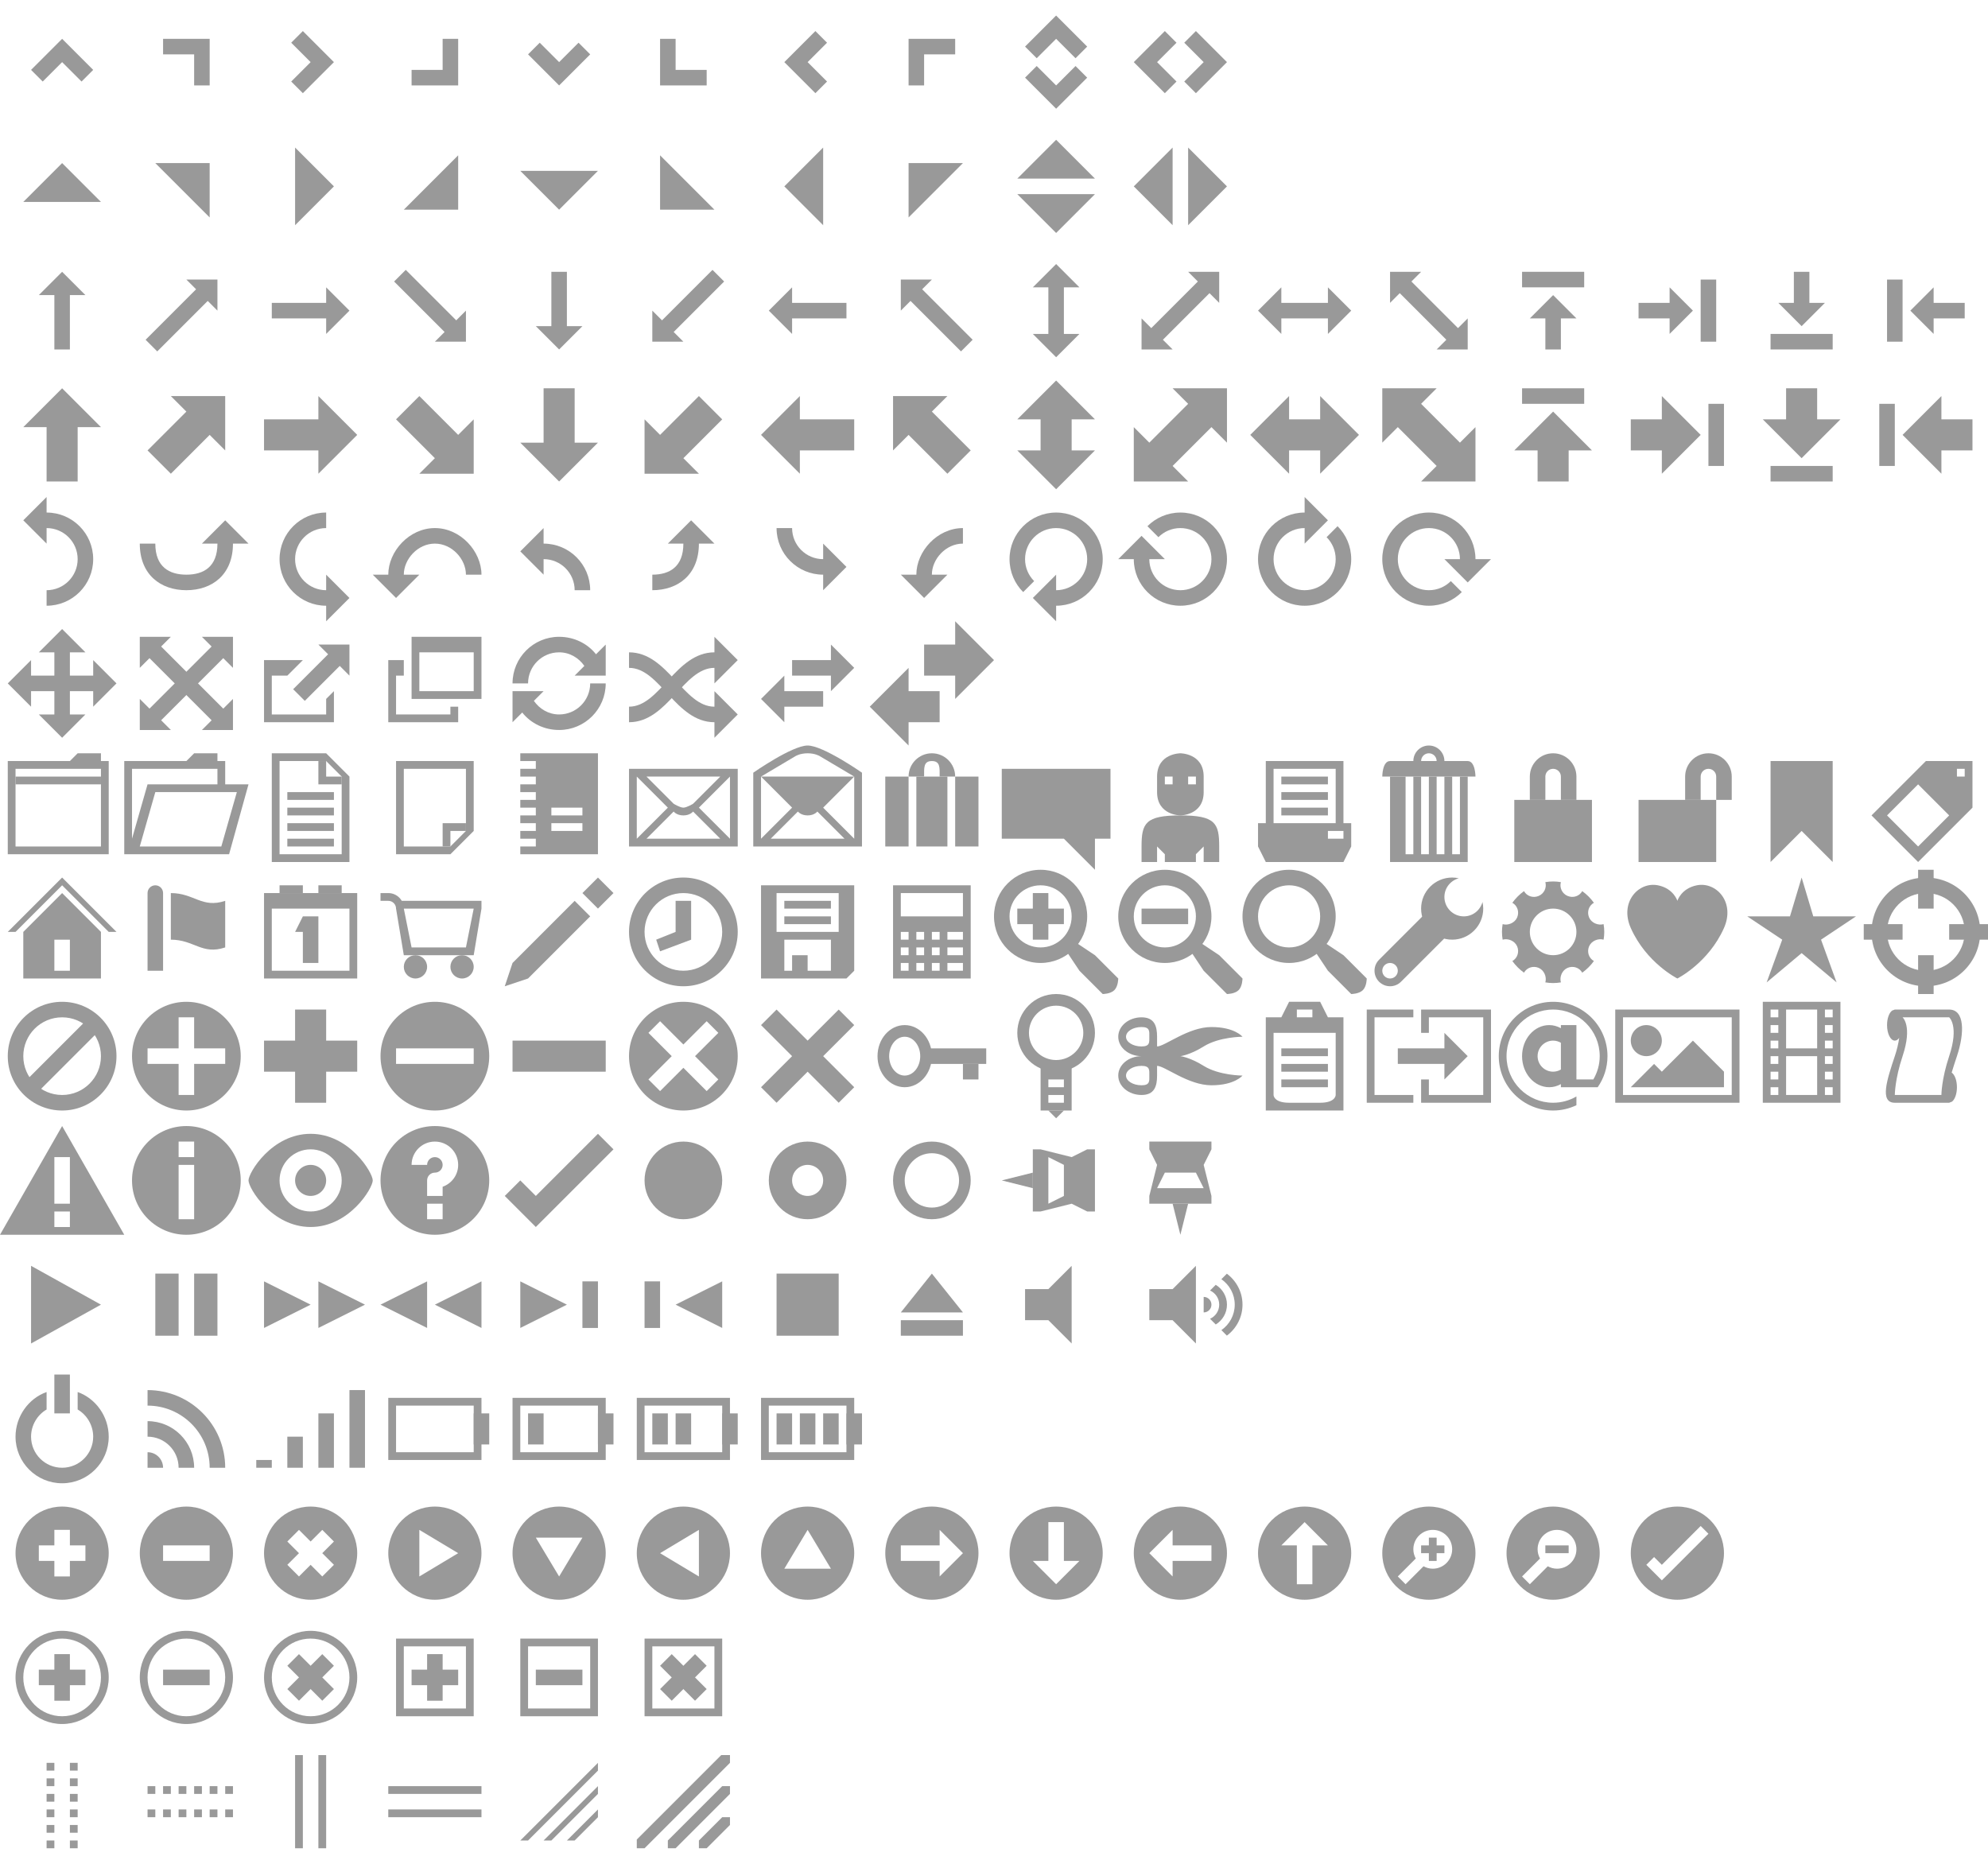 <?xml version="1.0" encoding="utf-8"?>
<!DOCTYPE svg>
<svg version="1.1" baseProfile="full" xmlns="http://www.w3.org/2000/svg" xmlns:xlink="http://www.w3.org/1999/xlink" x="0px" y="0px" width="256px" height="240px" viewBox="0 0 256 240" enable-background="new 0 0 256 240" xml:space="preserve">

<style type="text/css">
	<![CDATA[
	g { fill: #999999; }
	]]>
</style>

<g id="ui-icon-carat-1-n">
	<polygon points="12,9 8,5 4,9 5.5,10.5 8,8 10.5,10.5"/>
</g>

<g id="ui-icon-carat-1-ne">
	<polygon points="21,5 21,7 25,7 25,11 27,11 27,5"/>
</g>

<g id="ui-icon-carat-1-e">
	<polygon points="39,12 43,8 39,4 37.5,5.5 40,8 37.5,10.5"/>
</g>

<g id="ui-icon-carat-1-se">
	<polygon points="57,5 57,9 53,9 53,11 59,11 59,5"/>
</g>

<g id="ui-icon-carat-1-s">
	<polygon points="68,7 72,11 76,7 74.5,5.5 72,8 69.5,5.5"/>
</g>

<g id="ui-icon-carat-1-sw">
	<polygon points="87,9 87,5 85,5 85,11 91,11 91,9"/>
</g>

<g id="ui-icon-carat-1-w">
	<polygon points="105,4 101,8 105,12 106.5,10.5 104,8 106.5,5.5"/>
</g>

<g id="ui-icon-carat-1-nw">
	<polygon points="123,5 117,5 117,11 119,11 119,7 123,7"/>
</g>

<g id="ui-icon-carat-2-n-s">
	<polygon points="132,10 136,14 140,10 138.5,8.5 136,11 133.5,8.5"/>
	<polygon points="140,6 136,2 132,6 133.5,7.5 136,5 138.5,7.5"/>
</g>

<g id="ui-icon-carat-2-e-w">
	<polygon points="154,12 158,8 154,4 152.5,5.5 155,8 152.5,10.5"/>
	<polygon points="150,4 146,8 150,12 151.5,10.5 149,8 151.5,5.5"/>
</g>

<g id="ui-icon-triangle-1-n">
	<polygon points="13,26 8,21 3,26"/>
</g>

<g id="ui-icon-triangle-1-ne">
	<polygon points="27,28 27,21 20,21"/>
</g>

<g id="ui-icon-triangle-1-e">
	<polygon points="38,29 43,24 38,19"/>
</g>

<g id="ui-icon-triangle-1-se">
	<polygon points="52,27 59,27 59,20"/>
</g>

<g id="ui-icon-triangle-1-s">
	<polygon points="67,22 72,27 77,22"/>
</g>

<g id="ui-icon-triangle-1-sw">
	<polygon points="85,20 85,27 92,27"/>
</g>

<g id="ui-icon-triangle-1-w">
	<polygon points="106,19 101,24 106,29"/>
</g>

<g id="ui-icon-triangle-1-nw">
	<polygon points="124,21 117,21 117,28"/>
</g>

<g id="ui-icon-triangle-2-n-s">
	<polygon points="131,25 136,30 141,25"/>
	<polygon points="141,23 136,18 131,23"/>
</g>

<g id="ui-icon-triangle-2-e-w">
	<polygon points="153,29 158,24 153,19"/>
	<polygon points="151,19 146,24 151,29"/>
</g>

<g id="ui-icon-arrow-1-n">
	<polygon points="8,35 5,38 7,38 7,45 9,45 9,38 11,38"/>
</g>

<g id="ui-icon-arrow-1-ne">
	<polygon points="28,36 24,36 25.25,37.25 18.75,43.75 20.25,45.25 26.75,38.75 28,40"/>
</g>

<g id="ui-icon-arrow-1-e">
	<polygon points="45,40 42,37 42,39 35,39 35,41 42,41 42,43"/>
</g>

<g id="ui-icon-arrow-1-se">
	<polygon points="60,44 60,40 58.75,41.25 52.25,34.75 50.75,36.25 57.25,42.75 56,44"/>
</g>

<g id="ui-icon-arrow-1-s">
	<polygon points="72,45 75,42 73,42 73,35 71,35 71,42 69,42"/>
</g>

<g id="ui-icon-arrow-1-sw">
	<polygon points="84,44 88,44 86.75,42.75 93.25,36.25 91.75,34.75 85.25,41.25 84,40"/>
</g>

<g id="ui-icon-arrow-1-w">
	<polygon points="99,40 102,43 102,41 109,41 109,39 102,39 102,37"/>
</g>

<g id="ui-icon-arrow-1-nw">
	<polygon points="116,36 116,40 117.25,38.75 123.75,45.25 125.25,43.75 118.75,37.25 120,36"/>
</g>

<g id="ui-icon-arrow-2-n-s">
	<polygon points="137,37 139,37 136,34 133,37 135,37 135,43 133,43 136,46 139,43 137,43"/>
</g>

<g id="ui-icon-arrow-2-ne-sw">
	<polygon points="153,35 154.25,36.25 148.25,42.25 147,41 147,45 151,45 149.75,43.75 155.75,37.75 157,39 157,35"/>
</g>

<g id="ui-icon-arrow-2-e-w">
	<polygon points="165,39 165,37 162,40 165,43 165,41 171,41 171,43 174,40 171,37 171,39"/>
</g>

<g id="ui-icon-arrow-2-se-nw">
	<polygon points="187.75,42.25 181.75,36.25 183,35 179,35 179,39 180.25,37.75 186.25,43.75 185,45 189,45 189,41"/>
</g>

<g id="ui-icon-arrowstop-1-n">
	<rect x="196" y="35" width="8" height="2"/>
	<polygon points="200,38 197,41 199,41 199,45 201,45 201,41 203,41"/>
</g>

<g id="ui-icon-arrowstop-1-e">
	<rect x="219" y="36" width="2" height="8"/>
	<polygon points="218,40 215,37 215,39 211,39 211,41 215,41 215,43"/>
</g>

<g id="ui-icon-arrowstop-1-s">
	<rect x="228" y="43" width="8" height="2"/>
	<polygon points="232,42 235,39 233,39 233,35 231,35 231,39 229,39"/>
</g>

<g id="ui-icon-arrowstop-1-w">
	<rect x="243" y="36" width="2" height="8"/>
	<polygon points="246,40 249,43 249,41 253,41 253,39 249,39 249,37"/>
</g>

<g id="ui-icon-arrowthick-1-n">
	<polygon points="8,50 3,55 6,55 6,62 10,62 10,55 13,55"/>
</g>

<g id="ui-icon-arrowthick-1-ne">
	<polygon points="29,51 22,51 24,53 19,58 22,61 27,56 29,58"/>
</g>

<g id="ui-icon-arrowthick-1-e">
	<polygon points="46,56 41,51 41,54 34,54 34,58 41,58 41,61"/>
</g>

<g id="ui-icon-arrowthick-1-se">
	<polygon points="61,61 61,54 59,56 54,51 51,54 56,59 54,61"/>
</g>

<g id="ui-icon-arrowthick-1-s">
	<polygon points="72,62 77,57 74,57 74,50 70,50 70,57 67,57"/>
</g>

<g id="ui-icon-arrowthick-1-sw">
	<polygon points="83,61 83,54 85,56 90,51 93,54 88,59 90,61"/>
</g>

<g id="ui-icon-arrowthick-1-w">
	<polygon points="98,56 103,61 103,58 110,58 110,54 103,54 103,51"/>
</g>

<g id="ui-icon-arrowthick-1-nw">
	<polygon points="115,51 115,58 117,56 122,61 125,58 120,53 122,51"/>
</g>

<g id="ui-icon-arrowthick-2-n-s">
	<polygon points="138,54 141,54 136,49 131,54 134,54 134,58 131,58 136,63 141,58 138,58"/>
</g>

<g id="ui-icon-arrowthick-2-ne-sw">
	<polygon points="151,50 153,52 148,57 146,55 146,62 153,62 151,60 156,55 158,57 158,50"/>
</g>

<g id="ui-icon-arrowthick-2-e-w">
	<polygon points="166,54 166,51 161,56 166,61 166,58 170,58 170,61 175,56 170,51 170,54"/>
</g>

<g id="ui-icon-arrowthick-2-se-nw">
	<polygon points="178,57 180,55 185,60 183,62 190,62 190,55 188,57 183,52 185,50 178,50"/>
</g>

<g id="ui-icon-arrowthickstop-1-n">
	<rect x="196" y="50" width="8" height="2"/>
	<polygon points="200,53 195,58 198,58 198,62 202,62 202,58 205,58"/>
</g>

<g id="ui-icon-arrowthickstop-1-e">
	<rect x="220" y="52" width="2" height="8"/>
	<polygon points="219,56 214,51 214,54 210,54 210,58 214,58 214,61"/>
</g>

<g id="ui-icon-arrowthickstop-1-s">
	<rect x="228" y="60" width="8" height="2"/>
	<polygon points="232,59 237,54 234,54 234,50 230,50 230,54 227,54"/>
</g>

<g id="ui-icon-arrowthickstop-1-w">
	<rect x="242" y="52" width="2" height="8"/>
	<polygon points="245,56 250,61 250,58 254,58 254,54 250,54 250,51"/>
</g>

<g id="ui-icon-arrowreturnthick-1-w">
	<path d="M6,76c2.209,0,4-1.791,4-4s-1.791-4-4-4v2l-3-3l3-3v2c3.313,0,6,2.687,6,6s-2.687,6-6,6V76z"/>
</g>

<g id="ui-icon-arrowreturnthick-1-n">
	<path d="M20,70c0,3,1.791,4,4,4s4-1,4-4h-2l3-3l3,3h-2c0,4-2.687,6-6,6s-6-2-6-6H20z"/>
</g>

<g id="ui-icon-arrowreturnthick-1-e">
	<path d="M42,68c-2.209,0-4,1.791-4,4s1.791,4,4,4v-2l3,3l-3,3v-2c-3.313,0-6-2.687-6-6s2.687-6,6-6V68z"/>
</g>

<g id="ui-icon-arrowreturnthick-1-s">
	<path d="M60,74c0-2-1.791-4-4-4s-4,2-4,4h2l-3,3l-3-3h2c0-3,2.687-6,6-6s6,3,6,6H60z"/>
</g>

<g id="ui-icon-arrowreturn-1-w">
	<path d="M74,76c0-2.209-1.791-4-4-4v2l-3-3l3-3v2c3.313,0,6,2.687,6,6H74z"/>
</g>

<g id="ui-icon-arrowreturn-1-n">
	<path d="M84,74c2.209,0,4-1,4-4h-2l3-3l3,3h-2c0,4-2.687,6-6,6V74z"/>
</g>

<g id="ui-icon-arrowreturn-1-e">
	<path d="M102,68c0,2.209,1.791,4,4,4v-2l3,3l-3,3v-2c-3.313,0-6-2.687-6-6H102z"/>
</g>

<g id="ui-icon-arrowreturn-1-s">
	<path d="M124,70c-2.209,0-4,2-4,4h2l-3,3l-3-3h2c0-3,2.687-6,6-6V70z"/>
</g>

<g id="ui-icon-arrowrefresh-1-w">
	<path d="M131.758,76.242l1.414-1.414C132.447,74.104,132,73.104,132,72c0-2.209,1.791-4,4-4s4,1.791,4,4s-1.791,4-4,4v-2l-3,3l3,3v-2c3.313,0,6-2.687,6-6s-2.687-6-6-6s-6,2.687-6,6C130,73.656,130.672,75.156,131.758,76.242z"/>
</g>

<g id="ui-icon-arrowrefresh-1-n">
	<path d="M147.758,67.758l1.414,1.414C149.896,68.447,150.896,68,152,68c2.209,0,4,1.791,4,4s-1.791,4-4,4s-4-1.791-4-4h2l-3-3l-3,3h2c0,3.313,2.687,6,6,6s6-2.687,6-6s-2.687-6-6-6C150.344,66,148.844,66.672,147.758,67.758z"/>
</g>

<g id="ui-icon-arrowrefresh-1-e">
	<path d="M172.242,67.758l-1.414,1.414C171.553,69.896,172,70.896,172,72c0,2.209-1.791,4-4,4s-4-1.791-4-4s1.791-4,4-4v2l3-3l-3-3v2c-3.313,0-6,2.687-6,6s2.687,6,6,6s6-2.687,6-6C174,70.344,173.328,68.844,172.242,67.758z"/>
</g>

<g id="ui-icon-arrowrefresh-1-s">
	<path d="M188.242,76.242l-1.414-1.414C186.104,75.553,185.104,76,184,76c-2.209,0-4-1.791-4-4s1.791-4,4-4s4,1.791,4,4h-2l3,3l3-3h-2c0-3.313-2.687-6-6-6s-6,2.687-6,6s2.687,6,6,6C185.656,78,187.156,77.328,188.242,76.242z"/>
</g>

<g id="ui-icon-arrow-4">
	<polygon points="4,87 4,85 1,88 4,91 4,89 12,89 12,91 15,88 12,85 12,87"/>
	<polygon points="9,84 11,84 8,81 5,84 7,84 7,92 5,92 8,95 11,92 9,92"/>
</g>

<g id="ui-icon-arrow-4-diag">
	<polygon points="28.75,91.25 20.75,83.25 22,82 18,82 18,86 19.25,84.75 27.25,92.75 26,94 30,94 30,90"/>
	<polygon points="26,82 27.25,83.25 19.25,91.25 18,90 18,94 22,94 20.75,92.75 28.75,84.75 30,86 30,82"/>
</g>

<g id="ui-icon-extlink">
	<polygon points="42,92 35,92 35,87 37,87 39,85 34,85 34,93 43,93 43,89 42,90"/>
	<polygon points="45,83 41,83 42.25,84.25 37.75,88.75 39.25,90.25 43.75,85.75 45,87"/>
</g>

<g id="ui-icon-newwin">
	<path d="M62,90h-9v-8h9V90z M61,84h-7v5h7V84z"/>
	<polygon points="58,92 51,92 51,87 52,87 52,85 50,85 50,93 59,93 59,91 58,91"/>
</g>

<g id="ui-icon-refresh">
	<path d="M76.75,84.25C75.651,82.857,73.912,82,72,82c-3.313,0-6,2.687-6,6h2c0-2.209,1.791-4,4-4c1.36,0,2.527,0.713,3.25,1.75L74,87h4v-4L76.75,84.25z"/>
	<path d="M76,88c0,2.209-1.791,4-4,4c-1.36,0-2.527-0.713-3.25-1.75L70,89h-4v4l1.25-1.25C68.349,93.143,70.088,94,72,94c3.313,0,6-2.687,6-6H76z"/>
</g>

<g id="ui-icon-shuffle">
	<path d="M95,85l-3-3v2c-5,0-7,7-11,7v2c5,0,7-7,11-7v2L95,85z"/>
	<path d="M95,92l-3-3v2c-4,0-6-7-11-7v2c4,0,6,7,11,7v2L95,92z"/>
</g>

<g id="ui-icon-transfer-e-w">
	<polygon points="98,90 101,93 101,91 106,91 106,89 101,89 101,87"/>
	<polygon points="110,86 107,83 107,85 102,85 102,87 107,87 107,89"/>
</g>

<g id="ui-icon-transferthick-e-w">
	<polygon points="112,91 117,96 117,93 121,93 121,89 117,89 117,86"/>
	<polygon points="128,85 123,80 123,83 119,83 119,87 123,87 123,90"/>
</g>

<g id="ui-icon-folder-collapsed">
	<path d="M14,98h-1v-1h-3l-1,1H1v12h13V98z M2,99h11v10H2V99z"/>
	<rect x="2" y="100" width="11" height="1"/>
</g>

<g id="ui-icon-folder-open">
	<path d="M29,101v-3h-1v-1h-3l-1,1h-8v12h13.5l2.5-9H29z M17,99h11v2h-9l-2,7V99z M28.5,109H18l2-7h10.5L28.5,109z"/>
</g>

<g id="ui-icon-document">
	<rect x="37" y="108" width="6" height="1"/>
	<rect x="37" y="106" width="6" height="1"/>
	<rect x="37" y="104" width="6" height="1"/>
	<rect x="37" y="102" width="6" height="1"/>
	<polygon points="42,100 42,98 41,98 41,101 44,101 44,100"/>
	<path d="M45,100v11H35V97h7L45,100z M42,98h-6v12h8v-10L42,98z"/>
</g>

<g id="ui-icon-document-b">
	<path d="M58,110h-7V98h10v9L58,110z M60,107v-8h-8v10h6L60,107z"/>
	<polygon points="58,107 58,109 57,109 57,106 60,106 60,107"/>
</g>

<g id="ui-icon-note">
	<path d="M77,97v13h-8h-2v-1h2v-1h-2v-1h2v-1h-2v-1h2v-1h-2v-1h2v-1h-2v-1h2v-1h-2v-1h2v-1h-2v-1h2H77z M75,106h-4v1h4V106z M75,104h-4v1h4V104z"/>
</g>

<g id="ui-icon-mail-closed">
	<path d="M81,99h14v10H81V99z M88,105c-0.875,0-1.25-0.5-1.25-0.5l-3.5,3.5h9.5l-3.5-3.5C89.25,104.5,88.875,105,88,105z M82,108l4-4l-4-4V108z M94,108v-8l-4,4L94,108z M89.25,103.5l3.5-3.5h-9.5l3.5,3.5c0,0,0.812,0.5,1.25,0.5S89.25,103.5,89.25,103.5z"/>
</g>

<g id="ui-icon-mail-open">
	<path d="M111,99.5v9.5H97v-9.5c0,0,5-3.5,7-3.5S111,99.5,111,99.5z M104,105c-0.875,0-1.25-0.5-1.25-0.5l-3.5,3.5h9.5l-3.5-3.5C105.25,104.5,104.875,105,104,105z M102,104l-4-4v8L102,104z M106,104l4,4v-8L106,104z M104,97c-1,0-1.578,0.375-1.578,0.375L98,100h12l-4.422-2.625C105.578,97.375,105,97,104,97z"/>
</g>

<g id="ui-icon-suitcase">
	<rect x="114" y="100" width="3" height="9"/>
	<rect x="118" y="100" width="4" height="9"/>
	<rect x="123" y="100" width="3" height="9"/>
	<path d="M119,100c0-1.104-0.104-2,1-2s1,0.896,1,2h2c0-1.657-1.343-3-3-3s-3,1.343-3,3H119z"/>
</g>

<g id="ui-icon-comment">
	<polygon points="143,99 129,99 129,108 137,108 141,112 141,108 143,108"/>
</g>

<g id="ui-icon-person">
	<path d="M149,102v-2c0-3,3-3,3-3s3,0,3,3v2c0,3-3,3-3,3S149,105,149,102z M151,100h-1v1h1V100z M154,100h-1v1h1V100z"/>
	<path d="M155,109v2h2v-2c0-3-0.5-4-5-4s-5,1-5,4v2h2v-2l1,1v1h4v-1L155,109z"/>
</g>

<g id="ui-icon-print">
	<path d="M174,106v3l-1,2h-10l-1-2v-3h1v-8h10v8H174z M173,107h-2v1h2V107z M172,99h-8v7h8V99z"/>
	<rect x="165" y="100" width="6" height="1"/>
	<rect x="165" y="102" width="6" height="1"/>
	<rect x="165" y="104" width="6" height="1"/>
</g>

<g id="ui-icon-trash">
	<polygon points="188,100 188,110 187,110 187,100 186,100 186,110 185,110 185,100 184,100 184,110 183,110 183,100 182,100 182,110 181,110 181,100 179,100 179,111 189,111 189,100"/>
	<path d="M189,98h-3c0-1.104-0.896-2-2-2s-2,0.896-2,2h-3c-1,0-1,2-1,2h12C190,100,190,98,189,98z M184,97c0.553,0,1,0.447,1,1h-2C183,97.447,183.447,97,184,97z"/>
</g>

<g id="ui-icon-locked">
	<rect x="195" y="103" width="10" height="8"/>
	<path d="M203,100c0-1.657-1.343-3-3-3s-3,1.343-3,3v3h2v-3c0-0.553,0.447-1,1-1s1,0.447,1,1v3h2V100z"/>
</g>

<g id="ui-icon-unlocked">
	<rect x="211" y="103" width="10" height="8"/>
	<path d="M223,100c0-1.657-1.343-3-3-3s-3,1.343-3,3v3h2v-3c0-0.553,0.447-1,1-1s1,0.447,1,1v3h2V100z"/>
</g>

<g id="ui-icon-bookmark">
	<polygon points="236,111 232,107 228,111 228,98 236,98"/>
</g>

<g id="ui-icon-tag">
	<path d="M247,111l-6-6l7-7h6v6L247,111z M252,100h1v-1h-1V100z M243,105l4,4l4-4l-4-4L243,105z"/>
</g>

<g id="ui-icon-home">
	<path d="M13,126H3v-6l5-5l5,5V126z M9,121H7v4h2V121z"/>
	<polygon points="8,114 2,120 1,120 8,113 15,120 14,120"/>
</g>

<g id="ui-icon-flag">
	<path d="M29,122v-6c-3,1-4-1-7-1v6C25,121,26,123,29,122z"/>
	<path d="M20,114c-0.552,0-1,0.447-1,1v10h2v-10C21,114.447,20.552,114,20,114z"/>
</g>

<g id="ui-icon-calendar">
	<rect x="36" y="114" width="3" height="1"/>
	<rect x="41" y="114" width="3" height="1"/>
	<path d="M46,126H34v-11h12V126z M35,125h10v-8H35V125z"/>
	<polygon points="39,118 38,120 39,120 39,124 41,124 41,118"/>
</g>

<g id="ui-icon-cart">
	<circle cx="53.5" cy="124.5" r="1.5"/>
	<circle cx="59.5" cy="124.5" r="1.5"/>
	<path d="M50,115h-1v1h1c0.553,0,1,0.447,1,1h1C52,115.896,51.104,115,50,115z"/>
	<path d="M61,123h-9l-1-6v-1h11v1L61,123z M52,117l1,5h7l1-5H52z"/>
</g>

<g id="ui-icon-pencil">
	<polygon points="68,126 65,127 66,124 74,116 76,118"/>
	<polygon points="75,115 77,113 79,115 77,117"/>
</g>

<g id="ui-icon-clock">
	<polygon points="87,120 87,116 89,116 89,121 85,122.5 84.5,121"/>
	<path d="M81,120c0-3.866,3.134-7,7-7s7,3.134,7,7s-3.134,7-7,7S81,123.866,81,120z M88,125c2.762,0,5-2.238,5-5s-2.238-5-5-5s-5,2.238-5,5S85.238,125,88,125z"/>
</g>

<g id="ui-icon-disk">
	<path d="M110,125l-1,1H98v-12h12V125z M101,121v4h1v-2h2v2h3v-4H101z M108,115h-8v5h8V115z"/>
	<rect x="101" y="116" width="6" height="1"/>
	<rect x="101" y="118" width="6" height="1"/>
</g>

<g id="ui-icon-calculator">
	<path d="M125,126h-10v-12h10V126z M124,115h-8v3h8V115z M117,120h-1v1h1V120z M117,122h-1v1h1V122z M117,124h-1v1h1V124z M119,120h-1v1h1V120z M119,122h-1v1h1V122z M119,124h-1v1h1V124z M121,120h-1v1h1V120z M121,122h-1v1h1V122z M121,124h-1v1h1V124z M124,120h-2v1h2V120z M124,122h-2v1h2V122z M124,124h-2v1h2V124z"/>
</g>

<g id="ui-icon-zoomin">
	<path d="M128,118c0-3.313,2.686-6,6-6c3.312,0,6,2.687,6,6s-2.688,6-6,6C130.686,124,128,121.313,128,118z M134,122c2.209,0,4-1.791,4-4s-1.791-4-4-4s-4,1.791-4,4S131.791,122,134,122z"/>
	<path d="M137,122l1-1l3,2l3,3c0,0,0,1-0.5,1.5S142,128,142,128l-3-3L137,122z"/>
	<rect x="131" y="117" width="6" height="2"/>
	<rect x="133" y="115" width="2" height="6"/>
</g>

<g id="ui-icon-zoomout">
	<path d="M144,118c0-3.313,2.686-6,6-6c3.312,0,6,2.687,6,6s-2.688,6-6,6C146.686,124,144,121.313,144,118z M150,122c2.209,0,4-1.791,4-4s-1.791-4-4-4s-4,1.791-4,4S147.791,122,150,122z"/>
	<path d="M153,122l1-1l3,2l3,3c0,0,0,1-0.5,1.5S158,128,158,128l-3-3L153,122z"/>
	<rect x="147" y="117" width="6" height="2"/>
</g>

<g id="ui-icon-search">
	<path d="M160,118c0-3.313,2.686-6,6-6c3.312,0,6,2.687,6,6s-2.688,6-6,6C162.686,124,160,121.313,160,118z M166,122c2.209,0,4-1.791,4-4s-1.791-4-4-4s-4,1.791-4,4S163.791,122,166,122z"/>
	<path d="M169,122l1-1l3,2l3,3c0,0,0,1-0.5,1.5S174,128,174,128l-3-3L169,122z"/>
</g>

<g id="ui-icon-wrench">
	<path d="M188.5,118c-1.381,0-2.5-1.119-2.5-2.5c0-1.155,0.787-2.117,1.852-2.404c-0.274-0.06-0.559-0.096-0.852-0.096c-2.209,0-4,1.791-4,4s1.791,4,4,4s4-1.791,4-4c0-0.293-0.036-0.577-0.096-0.852C190.617,117.213,189.655,118,188.5,118z"/>
	<path d="M186.414,120.414l-6,6c-0.78,0.781-2.048,0.781-2.828,0c-0.781-0.781-0.781-2.048-0.001-2.828l6.001-6L186.414,120.414z M179,126c0.553,0,1-0.447,1-1s-0.447-1-1-1s-1,0.447-1,1S178.447,126,179,126z"/>
</g>

<g id="ui-icon-gear">
	<path d="M206.5,119c0.115,0.707,0.113,1.313,0,2c-0.721-0.202-1.581,0.165-1.875,0.875c-0.293,0.709-0.027,1.509,0.625,1.875c-0.405,0.565-0.918,1.083-1.5,1.5c-0.366-0.653-1.166-0.919-1.875-0.625c-0.711,0.294-1.078,1.153-0.875,1.875c-0.707,0.116-1.312,0.112-2,0c0.203-0.722-0.165-1.581-0.875-1.875c-0.709-0.294-1.508-0.028-1.875,0.625c-0.564-0.405-1.082-0.918-1.5-1.5c0.654-0.366,0.918-1.166,0.625-1.875c-0.295-0.71-1.152-1.078-1.875-0.875c-0.115-0.706-0.113-1.313,0-2c0.721,0.203,1.581-0.166,1.875-0.875s0.028-1.508-0.625-1.875c0.405-0.565,0.918-1.083,1.5-1.5c0.365,0.653,1.166,0.919,1.875,0.625c0.711-0.294,1.078-1.063,0.875-1.785c0.707-0.116,1.312-0.111,2,0.001c-0.203,0.722,0.166,1.491,0.875,1.784c0.71,0.293,1.508,0.028,1.875-0.625c0.564,0.405,1.082,0.919,1.5,1.5c-0.654,0.366-0.919,1.166-0.625,1.875C204.919,118.835,205.777,119.203,206.5,119z M200,123c1.656,0,3-1.344,3-3c0-1.657-1.344-3-3-3s-3,1.343-3,3C197,121.656,198.344,123,200,123z"/>
</g>

<g id="ui-icon-heart">
	<path d="M218.5,114c2.5-0.5,4.979,2.174,3.5,5.5c-2,4.5-6,6.5-6,6.5s-4-2-6-6.5c-1.479-3.326,1-6,3.5-5.5c2.021,0.404,2.5,2,2.5,2S216.479,114.404,218.5,114z"/>
</g>

<g id="ui-icon-star">
	<polygon points="232,113 233.5,118 239,118 234.5,121 236.5,126.5 232,122.73 227.5,126.5 229.5,121 225,118 230.5,118"/>
</g>

<g id="ui-icon-link">
	<rect x="247" y="112" width="2" height="5"/>
	<rect x="247" y="123" width="2" height="5"/>
	<rect x="240" y="119" width="5" height="2"/>
	<rect x="251" y="119" width="5" height="2"/>
	<path d="M241,120c0-3.865,3.134-7,7-7s7,3.135,7,7c0,3.867-3.134,7-7,7S241,123.867,241,120z M248,125c2.762,0,5-2.238,5-5c0-2.761-2.238-5-5-5s-5,2.239-5,5C243,122.762,245.238,125,248,125z"/>
</g>

<g id="ui-icon-cancel">
	<rect x="6.939" y="129.99" transform="matrix(0.707 0.707 -0.707 0.707 98.51 34.177)" width="2.121" height="12.021"/>
	<path d="M1,136c0-3.866,3.134-7,7-7s7,3.134,7,7s-3.134,7-7,7S1,139.866,1,136z M8,141c2.762,0,5-2.238,5-5s-2.238-5-5-5s-5,2.238-5,5S5.238,141,8,141z"/>
</g>

<g id="ui-icon-plus">
	<path d="M17,136c0-3.866,3.134-7,7-7s7,3.134,7,7s-3.134,7-7,7S17,139.866,17,136z M29,135h-4v-4h-2v4h-4v2h4v4h2v-4h4V135z"/>
</g>

<g id="ui-icon-plusthick">
	<rect x="34" y="134" width="12" height="4"/>
	<rect x="38" y="130" width="4" height="12"/>
</g>

<g id="ui-icon-minus">
	<path d="M49,136c0-3.866,3.134-7,7-7s7,3.134,7,7s-3.134,7-7,7S49,139.866,49,136z M61,135H51v2h10V135z"/>
</g>

<g id="ui-icon-minusthick">
	<rect x="66" y="134" width="12" height="4"/>
</g>

<g id="ui-icon-close">
	<path d="M81,136c0-3.866,3.134-7,7-7s7,3.134,7,7s-3.134,7-7,7S81,139.866,81,136z M92.5,133l-1.5-1.5l-3,3l-3-3l-1.5,1.5l3,3l-3,3l1.5,1.5l3-3l3,3l1.5-1.5l-3-3L92.5,133z"/>
</g>

<g id="ui-icon-closethick">
	<polygon points="110,132 108,130 104,134 100,130 98,132 102,136 98,140 100,142 104,138 108,142 110,140 106,136"/>
</g>

<g id="ui-icon-key">
	<rect x="119" y="135" width="8" height="2"/>
	<rect x="124" y="137" width="2" height="2"/>
	<path d="M120,136c0,2.209-1.567,4-3.5,4s-3.5-1.791-3.5-4s1.567-4,3.5-4S120,133.791,120,136z M116.5,138.5c1.104,0,2-1.119,2-2.5s-0.896-2.5-2-2.5s-2,1.119-2,2.5S115.396,138.5,116.5,138.5z"/>
</g>

<g id="ui-icon-lightbulb">
	<path d="M141,133c0,2.762-2.238,5-5,5s-5-2.238-5-5s2.238-5,5-5S141,130.238,141,133z M136,136.5c1.933,0,3.5-1.567,3.5-3.5s-1.567-3.5-3.5-3.5s-3.5,1.567-3.5,3.5S134.067,136.5,136,136.5z"/>
	<polygon points="136,144 135,143 137,143"/>
	<path d="M138,143h-4v-6h4V143z M137,139h-2v1h2V139z M137,141h-2v1h2V141z"/>
</g>

<g id="ui-icon-scissors">
	<path d="M149,138.5c0,1.381-0.343,2.5-2,2.5s-3-1.119-3-2.5s1.343-2.5,3-2.5c-1.657,0-3-1.119-3-2.5s1.343-2.5,3-2.5s2,1.119,2,2.5v1.25c1,0,4-2.5,7-2.5s4,1.25,4,1.25s-3,0-5,1.25c-1.789,1.118-3,1.25-3,1.25s1.211,0.132,3,1.25c2,1.25,5,1.25,5,1.25s-1,1.25-4,1.25s-6-2.5-7-2.5V138.5z M147,134.75c1.104,0,1-0.559,1-1.25s0.104-1.25-1-1.25s-2,0.559-2,1.25S145.896,134.75,147,134.75z M147,139.75c1.104,0,1-0.559,1-1.25s0.104-1.25-1-1.25s-2,0.559-2,1.25S145.896,139.75,147,139.75z"/>
</g>

<g id="ui-icon-clipboard">
	<path d="M173,131v12h-10v-12h2l1-2h4l1,2H173z M170,142c2,0,2-1,2-1v-8h-8v8c0,0,0,1,2,1H170z M169,130h-2v1h2V130z"/>
	<rect x="165" y="135" width="6" height="1"/>
	<rect x="165" y="137" width="6" height="1"/>
	<rect x="165" y="139" width="6" height="1"/>
</g>

<g id="ui-icon-copy">
	<polygon points="184,139 184,141 191,141 191,131 184,131 184,133 183,133 183,130 192,130 192,142 183,142 183,139"/>
	<polygon points="182,131 182,130 176,130 176,142 182,142 182,141 177,141 177,131"/>
	<polygon points="189,136 186,133 186,135 180,135 180,137 186,137 186,139"/>
</g>

<g id="ui-icon-contact">
	<path d="M201,140v-0.399c-0.456,0.249-0.961,0.399-1.5,0.399c-1.934,0-3.5-1.791-3.5-4s1.566-4,3.5-4c0.539,0,1.044,0.15,1.5,0.399v-0.348V132h2v7h2.177c0.516-0.884,0.823-1.902,0.823-3c0-3.313-2.687-6-6-6s-6,2.687-6,6s2.687,6,6,6c1.094,0,2.117-0.298,3-0.81v1.127c-0.91,0.433-1.925,0.683-3,0.683c-3.866,0-7-3.134-7-7s3.134-7,7-7s7,3.134,7,7c0,1.488-0.468,2.865-1.26,4H201z M201,134.277c-0.295-0.172-0.634-0.277-1-0.277c-1.104,0-2,0.896-2,2s0.896,2,2,2c0.366,0,0.705-0.105,1-0.277V134.277z"/>
</g>

<g id="ui-icon-image">
	<path d="M208,142v-12h16v12H208z M223,131h-14v10h14V131z"/>
	<polygon points="210,140 213,137 214,138 218,134 222,138 222,140"/>
	<circle cx="212" cy="134" r="2"/>
</g>

<g id="ui-icon-video">
	<path d="M237,142h-10v-13h10V142z M229,130h-1v1h1V130z M229,132h-1v1h1V132z M229,134h-1v1h1V134z M229,136h-1v1h1V136z M229,138h-1v1h1V138z M229,140h-1v1h1V140z M236,140h-1v1h1V140z M236,138h-1v1h1V138z M236,136h-1v1h1V136z M236,134h-1v1h1V134z M236,132h-1v1h1V132z M236,130h-1v1h1V130z M234,130h-4v5h4V130z M234,136h-4v5h4V136z"/>
</g>

<g id="ui-icon-script">
	<path d="M244,130h7c2,0,2,3,1,6c-0.24,0.72-0.479,1.438-0.677,2.116c0.393,0.27,0.677,1.007,0.677,1.884c0,0.842-0.261,1.56-0.629,1.854L251,142h-7c-2,0-1-3,0-6c0.269-0.805,0.461-1.606,0.566-2.354C244.405,133.869,244.211,134,244,134c-0.553,0-1-0.896-1-2c0-0.857,0.271-1.584,0.65-1.867L244,130z M250,141c0,0,0-2,1-5c1.304-3.911,0-5,0-5h-6c0,0,1.304,1.089,0,5c-1,3-1,5-1,5H250z"/>
</g>

<g id="ui-icon-alert">
	<path d="M0,159l8-14l8,14H0z M9,149H7v6h2V149z M9,156H7v2h2V156z"/>
</g>

<g id="ui-icon-info">
	<path d="M17,152c0-3.866,3.134-7,7-7s7,3.134,7,7s-3.134,7-7,7S17,155.866,17,152z M25,150h-2v7h2V150z M25,147h-2v2h2V147z"/>
</g>

<g id="ui-icon-notice">
	<path d="M32,152c0-1,3-6,8-6s8,5,8,6s-3,6-8,6S32,153,32,152z M40,156c2.209,0,4-1.791,4-4s-1.791-4-4-4s-4,1.791-4,4S37.791,156,40,156z"/>
	<circle cx="40" cy="152" r="2"/>
</g>

<g id="ui-icon-help">
	<path d="M63,152c0,3.866-3.134,7-7,7s-7-3.134-7-7s3.134-7,7-7S63,148.134,63,152z M55,157h2v-2h-2V157z M59,150c0-1.657-1.343-3-3-3s-3,1.343-3,3h2c0-0.553,0.447-1,1-1s1,0.447,1,1s-0.447,1-1,1s-1,0.447-1,1v2h2v-1.184C58.163,152.403,59,151.305,59,150z"/>
</g>

<g id="ui-icon-check">
	<polygon points="77,146 69,154 67,152 65,154 69,158 79,148"/>
</g>

<g id="ui-icon-bullet">
	<circle cx="88" cy="152" r="5"/>
</g>

<g id="ui-icon-radio-on">
	<path d="M109,152c0,2.762-2.238,5-5,5s-5-2.238-5-5s2.238-5,5-5S109,149.238,109,152z M104,154c1.104,0,2-0.896,2-2s-0.896-2-2-2s-2,0.896-2,2S102.896,154,104,154z"/>
</g>

<g id="ui-icon-radio-off">
	<path d="M125,152c0,2.762-2.238,5-5,5s-5-2.238-5-5s2.238-5,5-5S125,149.238,125,152z M120,155.5c1.933,0,3.5-1.567,3.5-3.5s-1.567-3.5-3.5-3.5s-3.5,1.567-3.5,3.5S118.067,155.5,120,155.5z"/>
</g>

<g id="ui-icon-pin-w">
	<polygon points="129,152 133,151 133,153"/>
	<path d="M133,156v-8h1l4,1l2-1h1v8h-1l-2-1l-4,1H133z M135,155l2-1v-4l-2-1V155z"/>
</g>

<g id="ui-icon-pin-s">
	<polygon points="152,159 151,155 153,155"/>
	<path d="M156,155h-8v-1l1-4l-1-2v-1h8v1l-1,2l1,4V155z M155,153l-1-2h-4l-1,2H155z"/>
</g>

<g id="ui-icon-play">
	<polygon points="4,173 4,163 13,168"/>
</g>

<g id="ui-icon-pause">
	<rect x="20" y="164" width="3" height="8"/>
	<rect x="25" y="164" width="3" height="8"/>
</g>

<g id="ui-icon-seek-next">
	<polygon points="34,171 34,165 40,168"/>
	<polygon points="41,171 41,165 47,168"/>
</g>

<g id="ui-icon-seek-prev">
	<polygon points="62,171 62,165 56,168"/>
	<polygon points="55,171 55,165 49,168"/>
</g>

<g id="ui-icon-seek-end">
	<polygon points="67,171 67,165 73,168"/>
	<rect x="75" y="165" width="2" height="6"/>
</g>

<g id="ui-icon-seek-start">
	<polygon points="93,171 93,165 87,168"/>
	<rect x="83" y="165" width="2" height="6"/>
</g>

<g id="ui-icon-stop">
	<rect x="100" y="164" width="8" height="8"/>
</g>

<g id="ui-icon-eject">
	<rect x="116" y="170" width="8" height="2"/>
	<polygon points="124,169 116,169 120,164"/>
</g>

<g id="ui-icon-volume-off">
	<polygon points="135,166 132,166 132,170 135,170 138,173 138,163"/>
</g>

<g id="ui-icon-volume-on">
	<path d="M155,169c0.553,0,1-0.447,1-1s-0.447-1-1-1V169z"/>
	<path d="M156.555,165.445l-0.734,0.734c0.694,0.313,1.18,1.009,1.18,1.82s-0.485,1.507-1.18,1.82l0.734,0.734c0.863-0.527,1.445-1.47,1.445-2.555S157.418,165.973,156.555,165.445z"/>
	<path d="M157.987,164.013l-0.707,0.707c1.038,0.723,1.72,1.92,1.72,3.28s-0.682,2.558-1.72,3.28l0.707,0.707c1.216-0.912,2.013-2.351,2.013-3.987S159.203,164.925,157.987,164.013z"/>
	<polygon points="151,166 148,166 148,170 151,170 154,173 154,163"/>
</g>

<g id="ui-icon-power">
	<rect x="7" y="177" width="2" height="5"/>
	<path d="M10,179.25v2.25c1.19,0.693,2,2.023,2,3.5c0,2.209-1.791,4-4,4s-4-1.791-4-4c0-1.477,0.81-2.807,2-3.5v-2.25c-2.328,0.824-4,3.139-4,5.75c0,3.313,2.687,6,6,6s6-2.687,6-6C14,182.389,12.328,180.074,10,179.25z"/>
</g>

<g id="ui-icon-signal-diag">
	<path d="M27,189c0-4.418-3.582-8-8-8v-2c5.522,0,10,4.478,10,10H27z"/>
	<path d="M19,185c2.209,0,4,1.791,4,4h2c0-3.313-2.687-6-6-6V185z"/>
	<path d="M21,189c0-1.104-0.896-2-2-2v2H21z"/>
</g>

<g id="ui-icon-signal">
	<rect x="45" y="179" width="2" height="10"/>
	<rect x="41" y="182" width="2" height="7"/>
	<rect x="37" y="185" width="2" height="4"/>
	<rect x="33" y="188" width="2" height="1"/>
</g>

<g id="ui-icon-battery-0">
	<rect x="61" y="182" width="2" height="4"/>
	<path d="M50,180h12v8H50V180z M51,187h10v-6H51V187z"/>
</g>

<g id="ui-icon-battery-1">
	<rect x="77" y="182" width="2" height="4"/>
	<rect x="68" y="182" width="2" height="4"/>
	<path d="M66,180h12v8H66V180z M67,187h10v-6H67V187z"/>
</g>

<g id="ui-icon-battery-2">
	<rect x="93" y="182" width="2" height="4"/>
	<rect x="87" y="182" width="2" height="4"/>
	<rect x="84" y="182" width="2" height="4"/>
	<path d="M82,180h12v8H82V180z M83,187h10v-6H83V187z"/>
</g>

<g id="ui-icon-battery-3">
	<rect x="106" y="182" width="2" height="4"/>
	<rect x="109" y="182" width="2" height="4"/>
	<rect x="103" y="182" width="2" height="4"/>
	<rect x="100" y="182" width="2" height="4"/>
	<path d="M98,180h12v8H98V180z M99,187h10v-6H99V187z"/>
</g>

<g id="ui-icon-circle-plus">
	<path d="M2,200c0-3.313,2.687-6,6-6s6,2.687,6,6s-2.687,6-6,6S2,203.313,2,200z M11,199H9v-2H7v2H5v2h2v2h2v-2h2V199z"/>
</g>

<g id="ui-icon-circle-minus">
	<path d="M18,200c0-3.313,2.687-6,6-6s6,2.687,6,6s-2.687,6-6,6S18,203.313,18,200z M27,199h-6v2h6V199z"/>
</g>

<g id="ui-icon-circle-close">
	<path d="M34,200c0-3.313,2.687-6,6-6s6,2.687,6,6s-2.687,6-6,6S34,203.313,34,200z M43,198.5l-1.5-1.5l-1.5,1.5l-1.5-1.5l-1.5,1.5l1.5,1.5l-1.5,1.5l1.5,1.5l1.5-1.5l1.5,1.5l1.5-1.5l-1.5-1.5L43,198.5z"/>
</g>

<g id="ui-icon-circle-triangle-e">
	<path d="M50,200c0-3.313,2.687-6,6-6s6,2.687,6,6s-2.687,6-6,6S50,203.313,50,200z M54,203l5-3l-5-3V203z"/>
</g>

<g id="ui-icon-circle-triangle-s">
	<path d="M72,194c3.313,0,6,2.687,6,6s-2.687,6-6,6s-6-2.687-6-6S68.687,194,72,194z M69,198l3,5l3-5H69z"/>
</g>

<g id="ui-icon-circle-triangle-w">
	<path d="M94,200c0,3.313-2.687,6-6,6s-6-2.687-6-6s2.687-6,6-6S94,196.687,94,200z M90,197l-5,3l5,3V197z"/>
</g>

<g id="ui-icon-circle-triangle-n">
	<path d="M104,206c-3.313,0-6-2.687-6-6s2.687-6,6-6s6,2.687,6,6S107.313,206,104,206z M107,202l-3-5l-3,5H107z"/>
</g>

<g id="ui-icon-circle-arrow-e">
	<path d="M126,200c0,3.313-2.687,6-6,6s-6-2.687-6-6s2.687-6,6-6S126,196.687,126,200z M124,200l-3-3v2h-5v2h5v2L124,200z"/>
</g>

<g id="ui-icon-circle-arrow-n">
	<path d="M136,206c-3.313,0-6-2.687-6-6s2.687-6,6-6s6,2.687,6,6S139.313,206,136,206z M136,204l3-3h-2v-5h-2v5h-2L136,204z"/>
</g>

<g id="ui-icon-circle-arrow-w">
	<path d="M146,200c0-3.313,2.687-6,6-6s6,2.687,6,6s-2.687,6-6,6S146,203.313,146,200z M148,200l3,3v-2h5v-2h-5v-2L148,200z"/>
</g>

<g id="ui-icon-circle-arrow-s">
	<path d="M168,194c3.313,0,6,2.687,6,6s-2.687,6-6,6s-6-2.687-6-6S164.687,194,168,194z M168,196l-3,3h2v5h2v-5h2L168,196z"/>
</g>

<g id="ui-icon-circle-zoomin">
	<path d="M178,200c0-3.313,2.687-6,6-6s6,2.687,6,6s-2.687,6-6,6S178,203.313,178,200z M184.5,197c-1.381,0-2.5,1.119-2.5,2.5c0,0.433,0.119,0.833,0.312,1.188L180,203l1,1l2.312-2.312c0.354,0.193,0.755,0.312,1.188,0.312c1.381,0,2.5-1.119,2.5-2.5S185.881,197,184.5,197z"/>
	<rect x="183" y="199" width="3" height="1"/>
	<rect x="184" y="198" width="1" height="3"/>
</g>

<g id="ui-icon-circle-zoomout">
	<path d="M194,200c0-3.313,2.687-6,6-6s6,2.687,6,6s-2.687,6-6,6S194,203.313,194,200z M200.5,197c-1.381,0-2.5,1.119-2.5,2.5c0,0.433,0.119,0.833,0.312,1.188L196,203l1,1l2.312-2.312c0.354,0.193,0.755,0.312,1.188,0.312c1.381,0,2.5-1.119,2.5-2.5S201.881,197,200.5,197z"/>
	<rect x="199" y="199" width="3" height="1"/>
</g>

<g id="ui-icon-circle-check">
	<path d="M210,200c0-3.313,2.687-6,6-6s6,2.687,6,6s-2.687,6-6,6S210,203.313,210,200z M219,196.5l-5,5l-1-1l-1,1l2,2l6-6L219,196.5z"/>
</g>

<g id="ui-icon-circlesmall-plus">
	<path d="M2,216c0-3.313,2.687-6,6-6s6,2.687,6,6s-2.687,6-6,6S2,219.313,2,216z M8,221c2.761,0,5-2.238,5-5s-2.239-5-5-5s-5,2.238-5,5S5.239,221,8,221z"/>
	<rect x="5" y="215" width="6" height="2"/>
	<rect x="7" y="213" width="2" height="6"/>
</g>

<g id="ui-icon-circlesmall-minus">
	<rect x="21" y="215" width="6" height="2"/>
	<path d="M18,216c0-3.313,2.687-6,6-6s6,2.687,6,6s-2.687,6-6,6S18,219.313,18,216z M24,221c2.762,0,5-2.238,5-5s-2.238-5-5-5c-2.761,0-5,2.238-5,5S21.239,221,24,221z"/>
</g>

<g id="ui-icon-circlesmall-close">
	<polygon points="37,214.5 38.5,213 43,217.5 41.5,219"/>
	<polygon points="41.5,213 43,214.5 38.5,219 37,217.5"/>
	<path d="M34,216c0-3.313,2.687-6,6-6s6,2.687,6,6s-2.687,6-6,6S34,219.313,34,216z M40,221c2.762,0,5-2.238,5-5s-2.238-5-5-5s-5,2.238-5,5S37.238,221,40,221z"/>
</g>

<g id="ui-icon-squaresmall-plus">
	<path d="M61,221H51v-10h10V221z M60,212h-8v8h8V212z"/>
	<rect x="53" y="215" width="6" height="2"/>
	<rect x="55" y="213" width="2" height="6"/>
</g>

<g id="ui-icon-squaresmall-minus">
	<path d="M77,221H67v-10h10V221z M76,212h-8v8h8V212z"/>
	<rect x="69" y="215" width="6" height="2"/>
</g>

<g id="ui-icon-squaresmall-close">
	<polygon points="85,214.5 86.5,213 91,217.5 89.5,219"/>
	<polygon points="89.5,213 91,214.5 86.5,219 85,217.5"/>
	<path d="M93,221H83v-10h10V221z M92,212h-8v8h8V212z"/>
</g>

<g id="ui-icon-grip-dotted-vertical">
	<rect x="9" y="237" width="1" height="1"/>
	<rect x="6" y="237" width="1" height="1"/>
	<rect x="9" y="235" width="1" height="1"/>
	<rect x="6" y="235" width="1" height="1"/>
	<rect x="9" y="233" width="1" height="1"/>
	<rect x="6" y="233" width="1" height="1"/>
	<rect x="9" y="231" width="1" height="1"/>
	<rect x="6" y="231" width="1" height="1"/>
	<rect x="9" y="229" width="1" height="1"/>
	<rect x="6" y="229" width="1" height="1"/>
	<rect x="9" y="227" width="1" height="1"/>
	<rect x="6" y="227" width="1" height="1"/>
</g>

<g id="ui-icon-grip-dotted-horizontal">
	<rect x="19" y="233" width="1" height="1"/>
	<rect x="19" y="230" width="1" height="1"/>
	<rect x="21" y="233" width="1" height="1"/>
	<rect x="21" y="230" width="1" height="1"/>
	<rect x="23" y="233" width="1" height="1"/>
	<rect x="23" y="230" width="1" height="1"/>
	<rect x="25" y="233" width="1" height="1"/>
	<rect x="25" y="230" width="1" height="1"/>
	<rect x="27" y="233" width="1" height="1"/>
	<rect x="27" y="230" width="1" height="1"/>
	<rect x="29" y="233" width="1" height="1"/>
	<rect x="29" y="230" width="1" height="1"/>
</g>

<g id="ui-icon-grip-solid-vertical">
	<rect x="38" y="226" width="1" height="12"/>
	<rect x="41" y="226" width="1" height="12"/>
</g>

<g id="ui-icon-grip-solid-horizontal">
	<rect x="50" y="233" width="12" height="1"/>
	<rect x="50" y="230" width="12" height="1"/>
</g>

<g id="ui-icon-gripsmall-diagonal-se">
	<polygon points="77,234 74,237 73,237 77,233"/>
	<polygon points="77,231 71,237 70,237 77,230"/>
	<polygon points="77,228 68,237 67,237 77,227"/>
</g>

<g id="ui-icon-grip-diagonal-se">
	<polygon points="94,235 91,238 90,238 90,237 93,234 94,234"/>
	<polygon points="94,231 87,238 86,238 86,237 93,230 94,230"/>
	<polygon points="94,227 83,238 82,238 82,236.876 92.875,226 94,226"/>
</g>

</svg>
